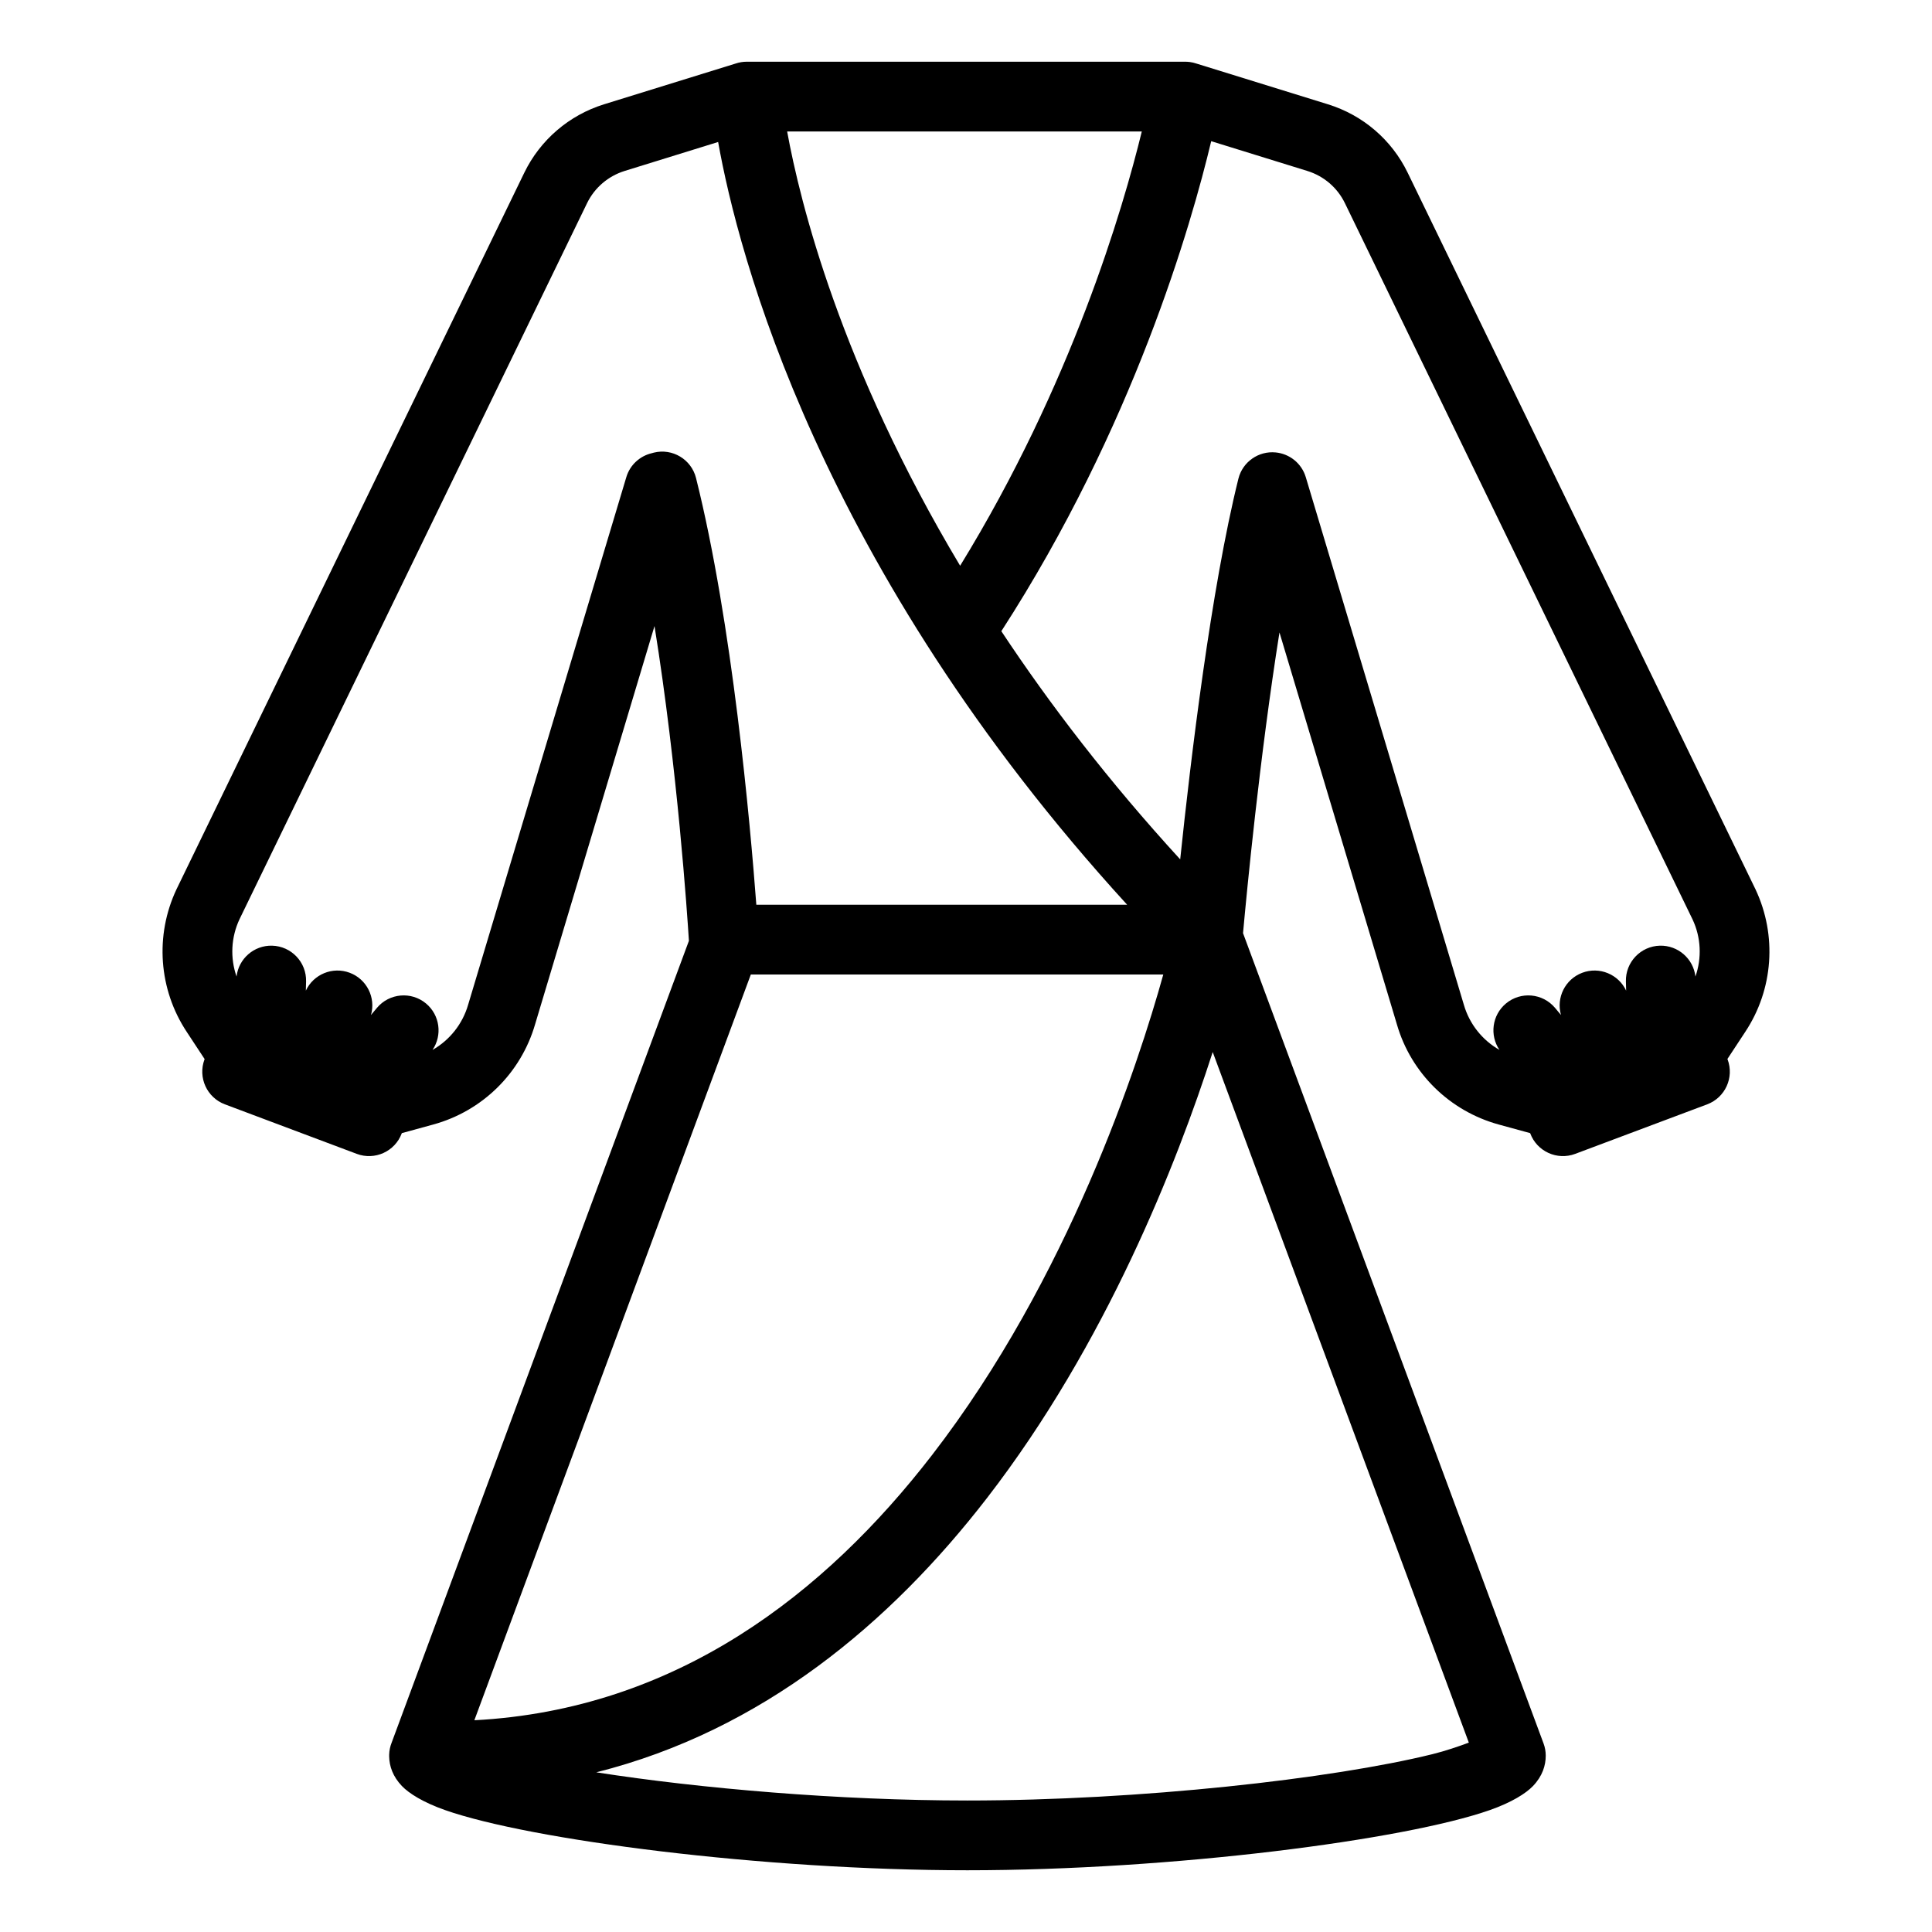<?xml version="1.0" encoding="UTF-8" standalone="no"?><!DOCTYPE svg PUBLIC "-//W3C//DTD SVG 1.1//EN" "http://www.w3.org/Graphics/SVG/1.1/DTD/svg11.dtd"><svg width="100%" height="100%" viewBox="0 0 13021 13021" version="1.1" xmlns="http://www.w3.org/2000/svg" xmlns:xlink="http://www.w3.org/1999/xlink" xml:space="preserve" xmlns:serif="http://www.serif.com/" style="fill-rule:evenodd;clip-rule:evenodd;stroke-linejoin:round;stroke-miterlimit:2;"><path d="M7983.46,415.938c11.271,-0.205 22.646,0.408 34.046,1.879l0.521,0.066c15.25,1.967 30.042,5.4 44.238,10.15l887.67,274.917c235.938,72.938 430,239.792 537.225,460.871c0,-0 2343.25,4827.79 2344.44,4830.25c146.217,310.454 120.208,674.517 -69.112,960.279l-120.23,182.758c0.392,1.005 0.784,2.021 1.167,3.042c45.587,121.475 -16.042,257.117 -137.517,302.704l-889.671,333.854c-121.475,45.575 -257.12,-16.041 -302.708,-137.516c-0.287,-0.763 -0.571,-1.529 -0.842,-2.279c-74.908,-20.538 -211.895,-58.096 -211.883,-58.084c-331.441,-90.85 -591.321,-347.083 -685.975,-674.221l-791.637,-2642.22c-133.504,840.691 -220.563,1750.62 -245.554,2026.79l2025.46,5461.38c9.704,26.163 14.667,53.854 14.667,81.754c-0,65.384 -21.475,137.413 -85.988,204.913c-47.708,49.896 -144.133,110.487 -289.95,161.825c-572.358,201.475 -2140.87,405.866 -3521.94,405.866c-1381.1,0 -2949.1,-204.408 -3521.27,-405.887c-145.784,-51.333 -242.188,-111.925 -289.88,-161.838c-62.412,-65.337 -84.529,-134.937 -85.87,-198.629c-0.117,-4.508 -0.105,-9.046 0.037,-13.612c0.871,-27.667 6.496,-54.071 16.063,-78.438l2004.08,-5405.79c-10.796,-172.259 -77.046,-1160.47 -231.921,-2121.33c-315.387,1051.9 -804.917,2684.6 -804.492,2683.12c-95.279,329.255 -355.158,585.488 -686.579,676.321l-211.896,58.096c-0.279,0.775 -0.57,1.563 -0.866,2.354c-45.625,121.459 -181.284,183.038 -302.763,137.413l-888.871,-333.854c-121.475,-45.625 -183.054,-181.284 -137.429,-302.742c0.279,-0.742 0.559,-1.479 0.846,-2.217c-42.496,-64.6 -120.6,-183.337 -120.271,-182.871c-189.775,-286.408 -215.783,-650.47 -69.566,-960.92c0.4,-0.817 0.795,-1.65 1.195,-2.484c0,0 2343.25,-4827.79 2343.21,-4827.71c107.221,-221.058 302.187,-387.933 536.962,-460.85l887.967,-275.004c23.433,-7.846 48.517,-12.096 74.583,-12.096l2950.3,-0l0,-0.008Zm189.775,6674.29c-241.371,749.85 -718.425,1966.79 -1520.33,3004.77c-652.233,844.258 -1516.24,1568.8 -2634.2,1849.79c701.917,109.504 1639.56,189.9 2501.18,189.9c1160.61,0 2459.51,-145.866 3134.34,-312.258c87.413,-21.563 178.575,-52.917 245.188,-77.796l-1726.18,-4654.42l0,0.016Zm-3112.93,-522.371l-1863.3,5026.04c1363.08,-71.871 2363.65,-854.188 3083.82,-1786.36c922.346,-1193.87 1391.79,-2637.2 1559.33,-3239.69l-2779.85,0l0,0.008Zm3102.81,-5616.38c-132.516,556.079 -523.3,1924.7 -1414.44,3302.54c325.983,492.55 722.704,1010.6 1205.48,1537.86c70.325,-673.217 207.937,-1823.48 392.17,-2565.33c28.488,-114.692 136.88,-188.663 251.134,-177.342c92.404,8.817 174.766,72.275 203.029,166.613c-0,-0 1064.78,3553.85 1065.4,3555.97c37.7,130.292 124.762,238.63 239.975,304.221c-67.338,-98.691 -50.021,-234.454 43.533,-312.675c99.55,-83.229 247.934,-69.983 331.163,29.55l39.962,47.796c-33.341,-116.408 27.842,-241.008 143.129,-284.483c115.738,-43.642 244.505,10.108 295.938,120.412l-1.596,-61.975c-3.333,-129.704 99.25,-237.741 228.975,-241.075c122.633,-3.166 225.888,88.384 239.608,208.021c43.788,-125.05 37.838,-263.633 -19.158,-384.671c0,0 -2343.25,-4827.79 -2343.28,-4827.83c-50.504,-104.117 -141.963,-182.554 -253.058,-216.892l-647.955,-200.687l0,-0.013Zm-566.516,5146.17c-2079.58,-2276.05 -2623.01,-4392 -2756.62,-5140.67l-629.917,195.088c-110.658,34.375 -202.792,112.779 -253.333,216.979c-0,0.017 -0.017,0.033 -0.034,0.071c0,-0 -2343.24,4827.79 -2342.07,4825.29c-57.884,122.908 -64.054,261.925 -20.334,387.091c13.742,-119.591 116.984,-211.125 239.605,-207.958c129.725,3.333 232.308,111.371 228.975,241.075l-1.596,61.975c51.433,-110.304 180.2,-164.054 295.937,-120.413c115.288,43.475 176.471,168.075 143.129,284.484l39.963,-47.796c83.229,-99.534 231.612,-112.779 331.162,-29.55c93.555,78.221 110.871,213.983 43.534,312.675c115.212,-65.592 202.275,-173.929 239.975,-304.221c0.208,-0.729 0.433,-1.442 0.641,-2.171l1065.56,-3553.85c25.054,-83.571 92.562,-142.888 171.883,-161.454c4.192,-1.304 8.454,-2.496 12.771,-3.579c125.866,-31.513 253.646,45.087 285.154,170.954c244.954,978.1 365.392,2330.83 406.371,2875.97l2499.25,-0l-0,0.008Zm-2291.43,-5211.5c86.679,476.537 359.058,1577.79 1165.76,2926.77c751.254,-1223.15 1097.37,-2406.46 1224.39,-2926.77l-2390.15,-0Z"/></svg>